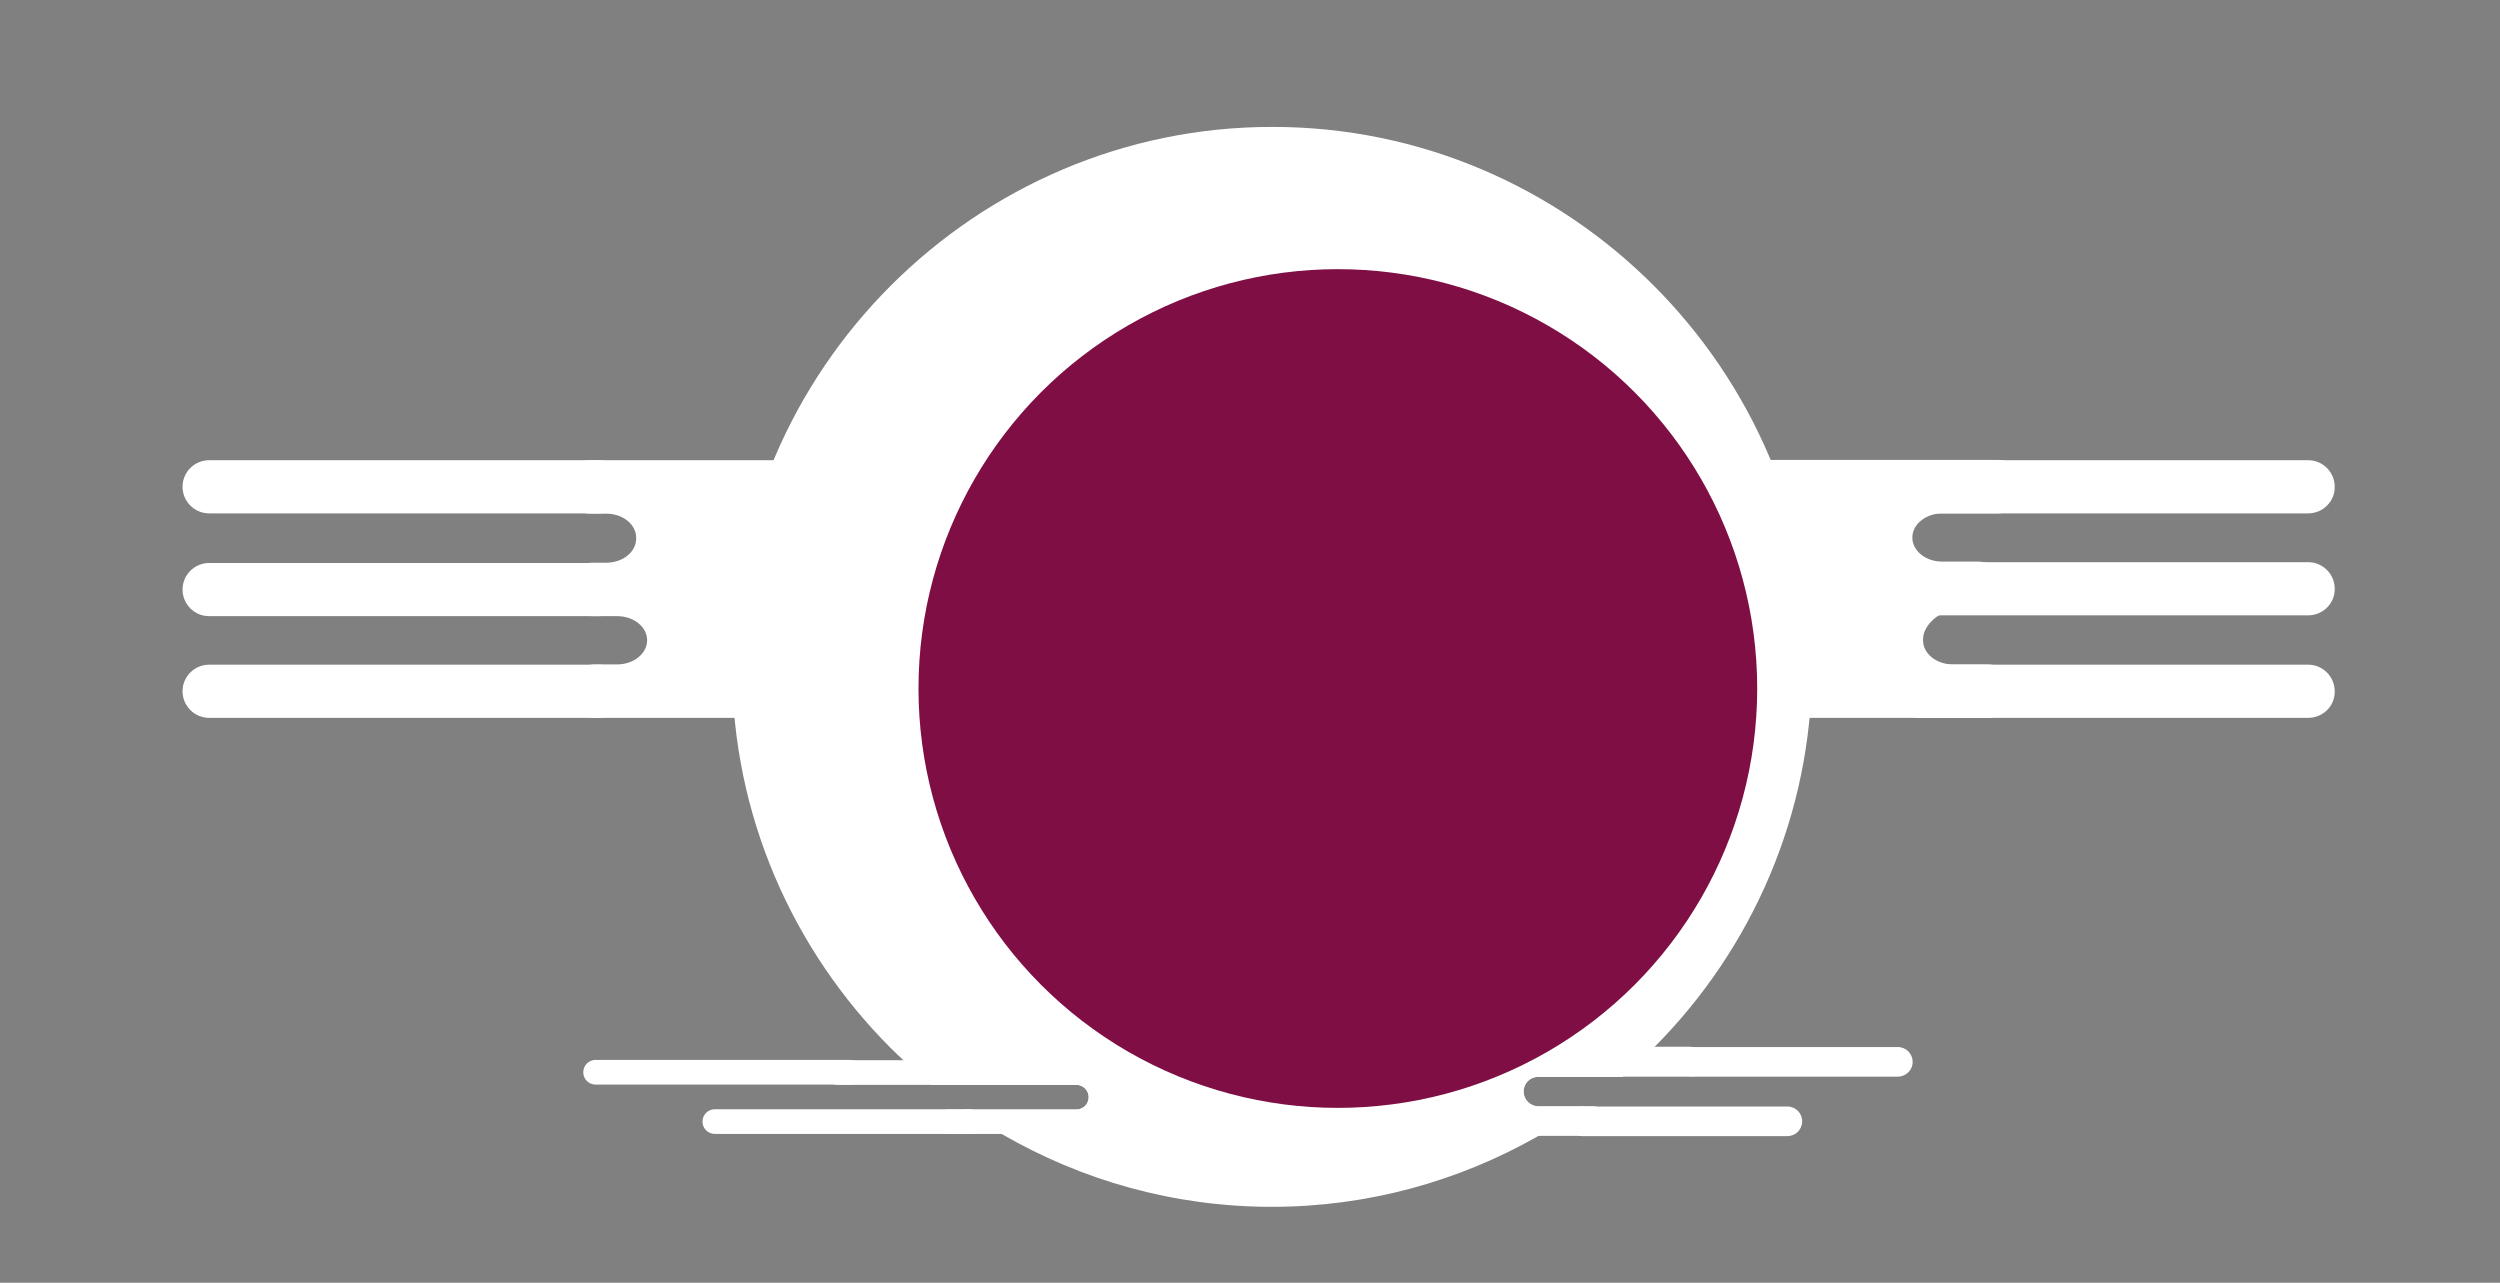 <?xml version="1.0" encoding="utf-8"?>
<!-- Generator: Adobe Illustrator 22.1.0, SVG Export Plug-In . SVG Version: 6.00 Build 0)  -->
<svg version="1.1" id="Layer_1" xmlns="http://www.w3.org/2000/svg" xmlns:xlink="http://www.w3.org/1999/xlink" x="0px" y="0px"
	 viewBox="0 0 912.1 468" style="enable-background:new 0 0 912.1 468;" xml:space="preserve">
<rect x="0" y="0" width="912.1" height="468" fill="#808080" stroke="none"/>
<style type="text/css">
	.st0{fill:#FFFFFF;}
	.st1{fill:#7F0E44;}
</style>
<path class="st0" d="M661.1,243.2c0,54-22,103.1-57.5,138.8l-0.4,0.4c-3.6,3.6-7.4,7.1-11.3,10.5h-30.7c-3,0-5.4,2.4-5.4,5.4
	s2.4,5.4,5.4,5.4H578c-5.5,3.9-11.1,7.5-17,10.9c-28.7,16.3-61.8,25.7-97,25.7c-35.8,0-69.4-9.7-98.4-26.5c-4.8-2.8-9.5-5.8-14-9
	h41.1c2.5,0,4.5-2,4.5-4.5s-2-4.5-4.5-4.5h-52.9c-3.5-2.9-6.9-5.9-10.2-9c-1.6-1.5-3.1-2.9-4.6-4.4c-35.7-35.7-57.9-85-57.9-139.1
	s22.2-103.4,57.9-139.1s85-57.9,139.1-57.9C572.5,46.2,661.1,134.9,661.1,243.2z"/>
<path class="st0" d="M415.1,391.2v18c0,2.5-2,4.5-4.5,4.5H346c-1.3,0-2.4-0.5-3.2-1.3c-0.8-0.8-1.3-1.9-1.3-3.1c0-2.5,2-4.5,4.5-4.5
	h46.7c2.5,0,4.5-2,4.5-4.5s-2-4.5-4.5-4.5h-87c-1.3,0-2.4-0.5-3.2-1.3c-0.8-0.8-1.3-1.9-1.3-3.2c0-2.5,2-4.5,4.5-4.5h104.9
	C413.1,386.8,415.1,388.8,415.1,391.2z"/>
<path class="st0" d="M622.1,387.4c0,1.5-0.6,2.9-1.6,3.8c-1,1-2.3,1.6-3.8,1.6h-55.4c-3,0-5.4,2.4-5.4,5.4s2.4,5.4,5.4,5.4H581
	c3,0,5.4,2.4,5.4,5.4c0,1.5-0.6,2.8-1.6,3.8s-2.3,1.6-3.8,1.6h-41.4c-3,0-5.4-2.4-5.4-5.4v-21.7c0-3,2.4-5.4,5.4-5.4h77.1
	C619.7,382,622.1,384.4,622.1,387.4z"/>
<path class="st0" d="M286.1,261.9h-68.8c-6,0-10.9-3.9-10.9-8.8v-1.9c0-4.9,4.9-8.8,10.9-8.8h7.9c3,0,5.8-1,7.7-2.6
	c2-1.6,3.2-3.8,3.2-6.2c0-4.9-4.9-8.8-10.9-8.8h-8.9c-6,0-10.9-3.9-10.9-8.8v-1.9c0-4.9,4.9-8.8,10.9-8.8h4.9c6,0,10.9-3.9,10.9-8.8
	v-0.3c0-4.9-4.9-8.8-10.9-8.8h-5.5c-6,0-10.9-3.9-10.9-8.8v-1.9c0-4.9,4.9-8.8,10.9-8.8h67.1c-1.2,6.2-2.1,12.5-2.7,19
	c-0.7,6.9-1,14-1,21.2C279.1,227.2,281.5,245.2,286.1,261.9z"/>
<path class="st0" d="M732.4,213.8v1.9c0,4.9-4.9,8.8-14.9,8.4h-9c-2,0.4-6.9,4.4-6.9,9.2v0.3c0,4.9,4.9,8.8,10.9,8.8h12.4
	c6,0,10.9,3.9,10.9,8.8v1.9c0,4.9-4.9,8.8-10.9,8.8h-80c-0.2,0-0.5,0-0.7,0s-0.5,0-0.7-0.1c-0.2,0-0.4,0-0.6-0.1
	c-0.2,0-0.5-0.1-0.7-0.1c4.5-16.6,6.9-34.5,6.9-53.6c0-7.3-0.3-14.5-1-21.4l0,0c-0.6-6.4-1.5-12.7-2.7-18.8h83.3
	c6,0,10.9,3.9,10.9,8.8v1.9c0,4.9-4.9,8.8-10.9,8.8h-20.1c-3,0-5.7,1-7.7,2.6s-3.2,3.8-3.2,6.2c0,4.9,4.9,8.8,10.9,8.8h13.1
	C727.5,205,732.4,208.9,732.4,213.8z"/>
<path id="big-1" class="st0" d="M218.6,187.3H76.3c-5.4,0-9.7-4.4-9.7-9.7l0,0c0-5.4,4.4-9.7,9.7-9.7h142.2c5.4,0,9.7,4.4,9.7,9.7
	l0,0C228.3,182.9,223.9,187.3,218.6,187.3z"/>
<path id="big-2" class="st0" d="M218.6,261.9H76.3c-5.4,0-9.7-4.4-9.7-9.7l0,0c0-5.4,4.4-9.7,9.7-9.7h142.2c5.4,0,9.7,4.4,9.7,9.7
	l0,0C228.3,257.6,223.9,261.9,218.6,261.9z"/>
<path id="big-3" class="st0" d="M218.6,224.8H76.3c-5.4,0-9.7-4.4-9.7-9.7l0,0c0-5.4,4.4-9.7,9.7-9.7h142.2c5.4,0,9.7,4.4,9.7,9.7
	l0,0C228.3,220.4,223.9,224.8,218.6,224.8z"/>
<path id="big-4" class="st0" d="M842.1,187.3H699.9c-5.4,0-9.7-4.4-9.7-9.7l0,0c0-5.4,4.4-9.7,9.7-9.7h142.2c5.4,0,9.7,4.4,9.7,9.7
	l0,0C851.9,182.9,847.5,187.3,842.1,187.3z"/>
<path id="big-5" class="st0" d="M842.1,261.9H699.9c-5.4,0-9.7-4.4-9.7-9.7l0,0c0-5.4,4.4-9.7,9.7-9.7h142.2c5.4,0,9.7,4.4,9.7,9.7
	l0,0C851.9,257.6,847.5,261.9,842.1,261.9z"/>
<path id="big-6" class="st0" d="M842.1,224.5H699.9c-5.4,0-9.7-4.4-9.7-9.7l0,0c0-5.4,4.4-9.7,9.7-9.7h142.2c5.4,0,9.7,4.4,9.7,9.7
	l0,0C851.9,220.1,847.5,224.5,842.1,224.5z"/>
<path id="small-1" class="st0" d="M692.4,392.8h-74.8c-3,0-5.4-2.4-5.4-5.4l0,0c0-3,2.4-5.4,5.4-5.4h74.8c3,0,5.4,2.4,5.4,5.4l0,0
	C697.9,390.3,695.4,392.8,692.4,392.8z"/>
<path id="small-2" class="st0" d="M652.1,414.5h-74.8c-3,0-5.4-2.4-5.4-5.4l0,0c0-3,2.4-5.4,5.4-5.4h74.8c3,0,5.4,2.4,5.4,5.4l0,0
	C657.5,412.1,655.1,414.5,652.1,414.5z"/>
<path id="small-3" class="st0" d="M310.2,395.7h-92.9c-2.5,0-4.5-2-4.5-4.5l0,0c0-2.5,2-4.5,4.5-4.5h92.9c2.5,0,4.5,2,4.5,4.5l0,0
	C314.7,393.7,312.7,395.7,310.2,395.7z"/>
<path id="small-4" class="st0" d="M353.7,413.7h-92.9c-2.5,0-4.5-2-4.5-4.5l0,0c0-2.5,2-4.5,4.5-4.5h92.9c2.5,0,4.5,2,4.5,4.5l0,0
	C358.2,411.6,356.2,413.7,353.7,413.7z"/>
<circle class="st1" cx="488.1" cy="251.2" r="153"/>
</svg>
